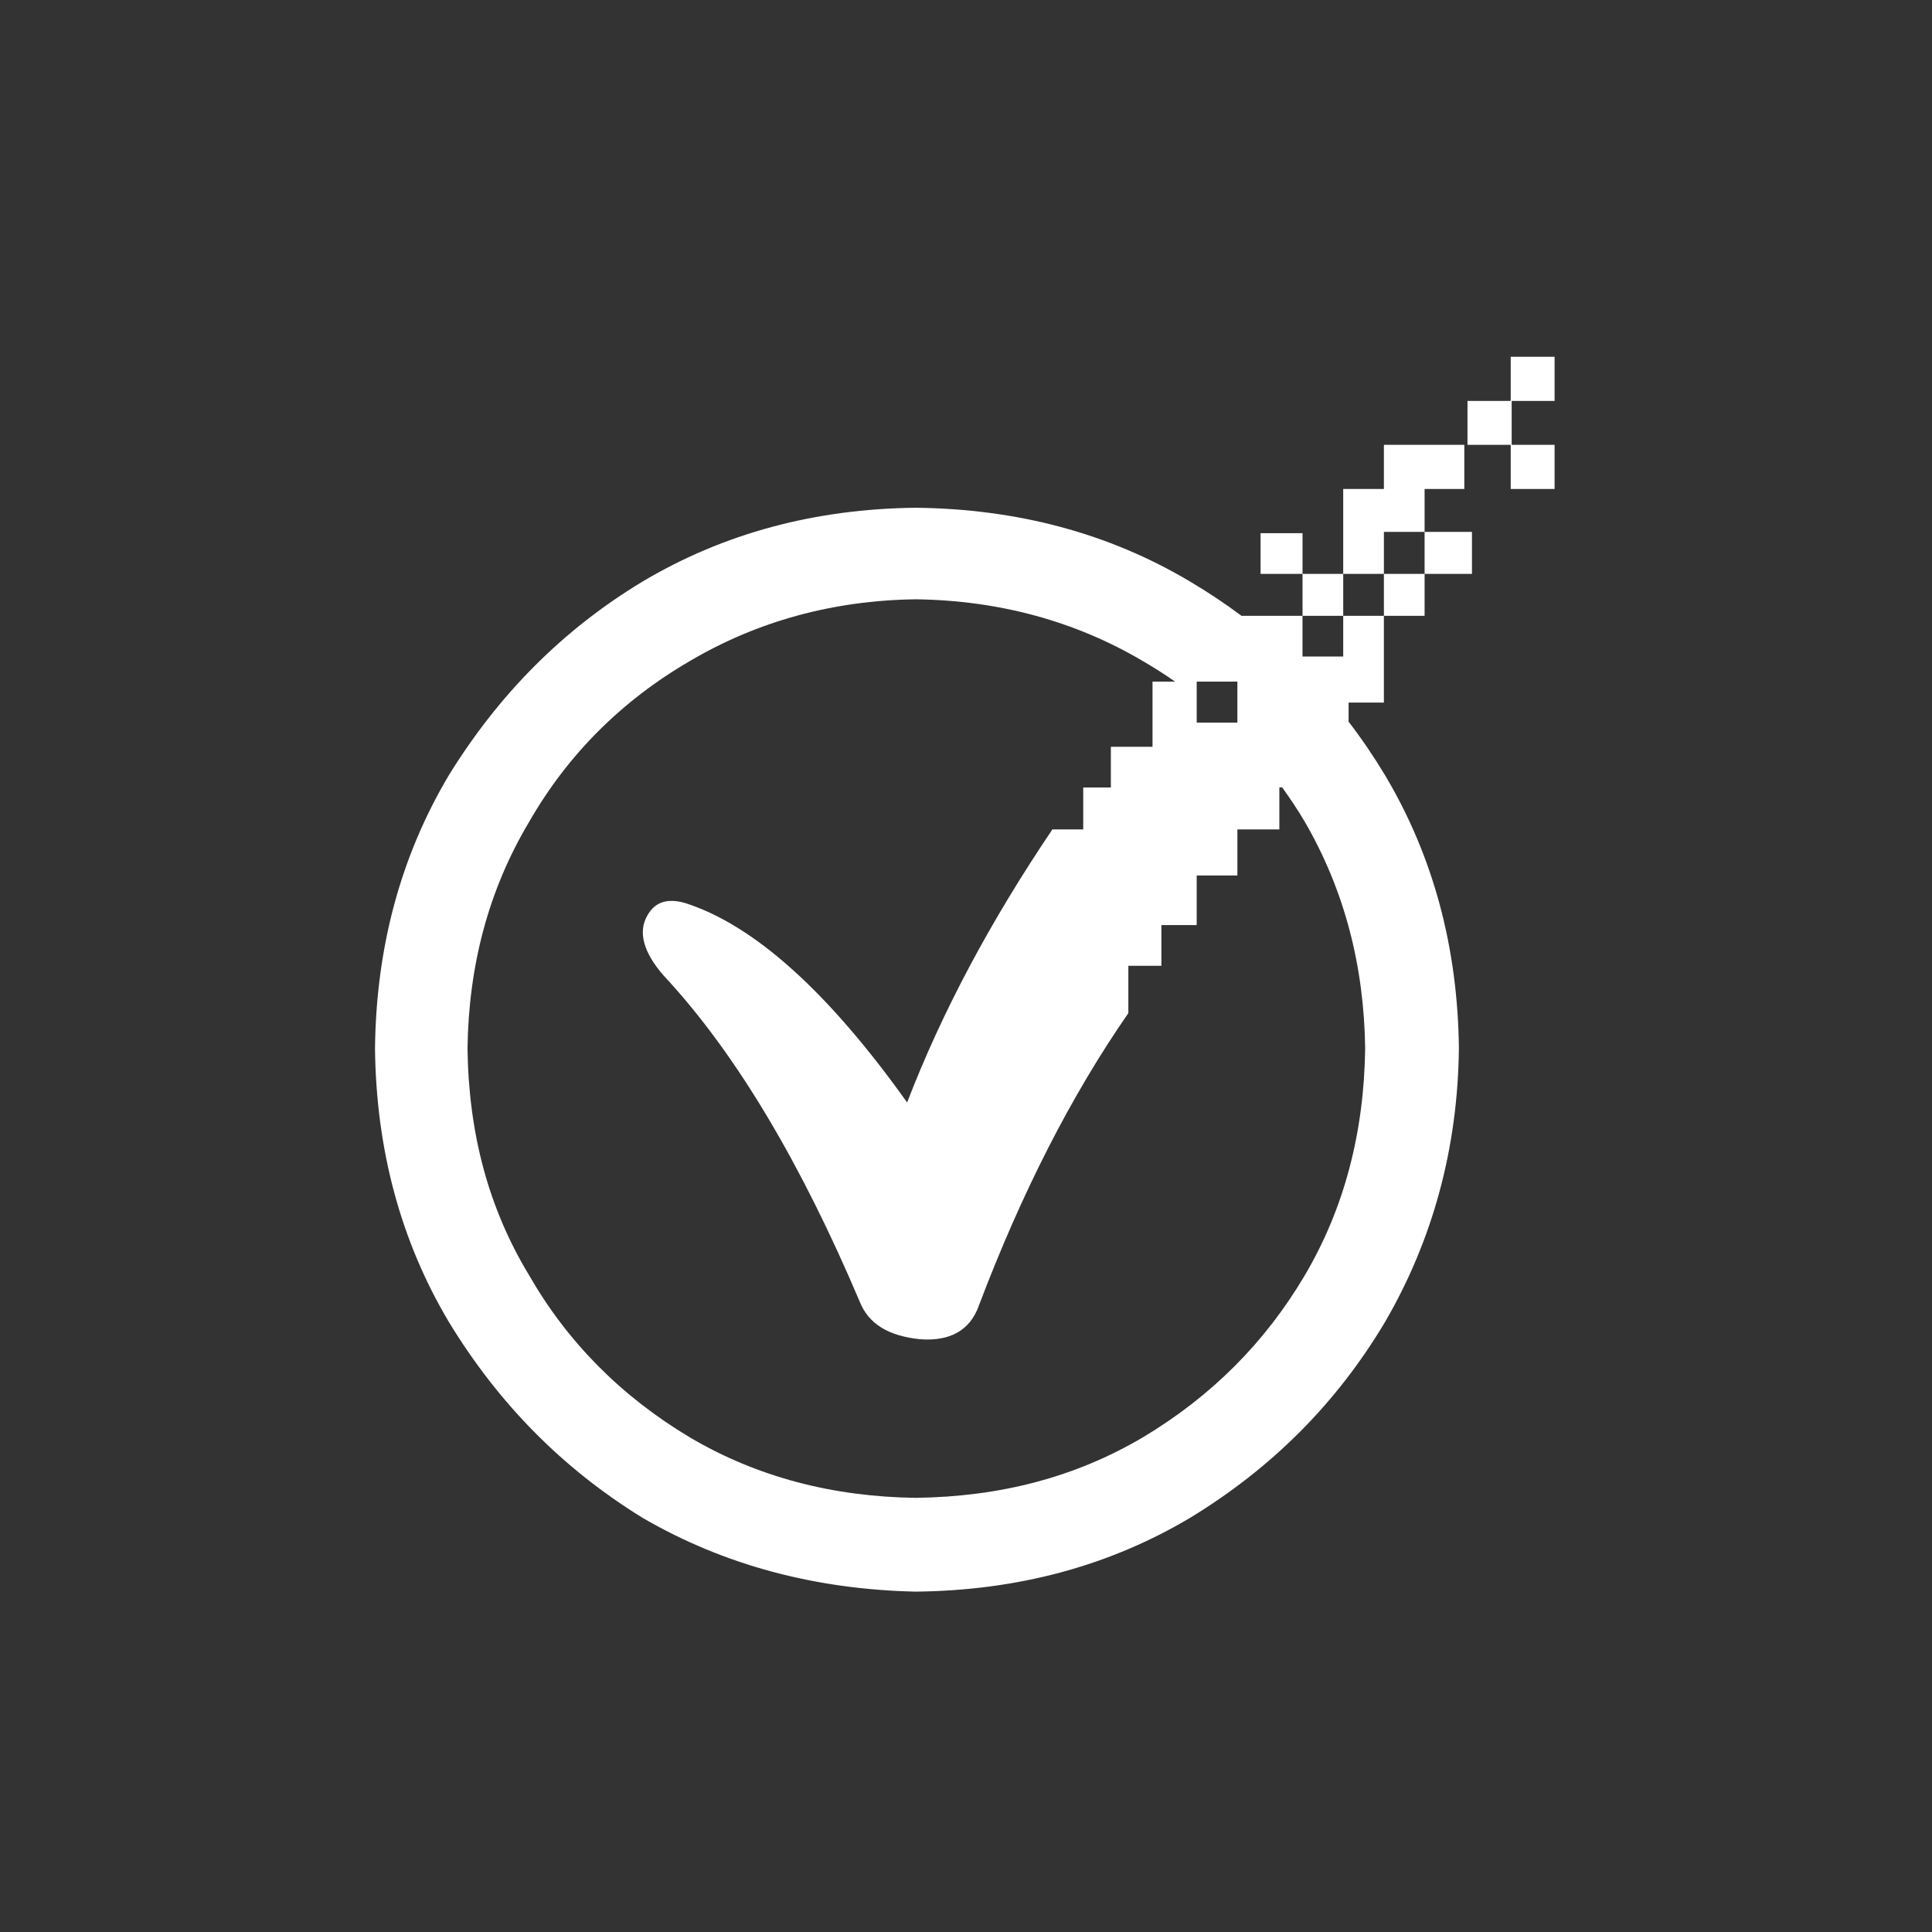 <svg xmlns="http://www.w3.org/2000/svg" version="1.1" width="128" height="128" ><rect width="100%" height="100%" fill="#333333" stroke="none"/><path fill="#fff" d="m 100.089,23.637 0,2.927 -2.864,0 0,2.906 2.864,0 0,2.927 2.906,0 0,-2.927 -2.843,0 0,-2.906 2.843,0 0,-2.927 -2.906,0 z m -8.402,5.833 0,2.927 -2.696,0 0,5.623 2.696,0 0,-2.78 2.696,0 0,-2.843 2.632,0 0,-2.927 -5.328,0 z m 2.696,5.77 0,2.78 3.138,0 0,-2.78 -3.138,0 z m 0,2.78 -2.696,0 0,2.78 2.696,0 0,-2.78 z m -2.696,2.78 -2.696,0 0,2.696 -2.696,0 0,-2.696 -4.043,0 c -1.083,-0.812 -2.224,-1.568 -3.412,-2.274 -5.4,-3.211 -11.46,-4.813 -18.174,-4.886 -6.641,0.073 -12.689,1.674 -18.089,4.886 -5.328,3.211 -9.562,7.52 -12.846,12.846 -3.211,5.401 -4.812,11.449 -4.886,18.089 0.073,6.641 1.675,12.711 4.886,18.11 3.284,5.4 7.518,9.709 12.846,12.993 5.4,3.138 11.449,4.739 18.089,4.886 6.714,-0.072 12.773,-1.675 18.174,-4.886 5.4,-3.284 9.719,-7.593 12.93,-12.993 3.138,-5.4 4.812,-11.47 4.886,-18.11 -0.073,-6.64 -1.675,-12.688 -4.886,-18.089 -0.748,-1.241 -1.554,-2.43 -2.422,-3.559 l 0,-1.264 2.338,0 0,-5.749 z m -5.391,0 2.696,0 0,-2.78 -2.696,0 0,2.78 z m 0,-2.78 0,-2.696 -2.78,0 0,2.696 2.78,0 z m -25.628,1.685 c 5.546,0.072 10.584,1.46 15.036,4.085 0.742,0.431 1.458,0.885 2.148,1.369 l -1.495,0 0,4.317 -2.759,0 0,2.696 -1.832,0 0,2.78 -2.043,0 C 65.636,61.008 62.434,66.983 60.099,73.041 54.845,65.669 49.945,61.296 45.421,59.837 c -1.241,-0.365 -2.121,-0.083 -2.632,1.011 -0.51,1.095 -0.058,2.5 1.474,4.106 4.597,5.034 8.831,12.169 12.698,21.29 0.584,1.459 1.885,2.267 4.001,2.485 1.971,0.146 3.291,-0.584 3.875,-2.19 2.846,-7.515 6.124,-13.943 9.919,-19.416 l 0,-3.138 2.19,0 0,-2.696 2.338,0 0,-3.285 2.696,0 0,-3.054 2.78,0 0,-2.78 0.19,0 c 0.527,0.733 1.03,1.485 1.495,2.274 2.627,4.524 3.928,9.542 4.001,15.015 -0.073,5.547 -1.374,10.584 -4.001,15.036 -2.626,4.451 -6.215,8.039 -10.74,10.74 -4.452,2.626 -9.417,3.928 -15.036,4.001 C 55.194,99.165 50.167,97.863 45.716,95.237 41.192,92.535 37.614,88.948 35.06,84.497 32.359,80.045 31.048,75.08 30.974,69.461 c 0.073,-5.473 1.385,-10.491 4.085,-15.015 2.554,-4.452 6.132,-8.028 10.656,-10.656 4.452,-2.626 9.479,-4.013 14.952,-4.085 z m 18.616,5.454 2.696,0 0,2.717 -0.779,0 -1.916,0 0,-1.643 0,-1.074 z" /></svg>

